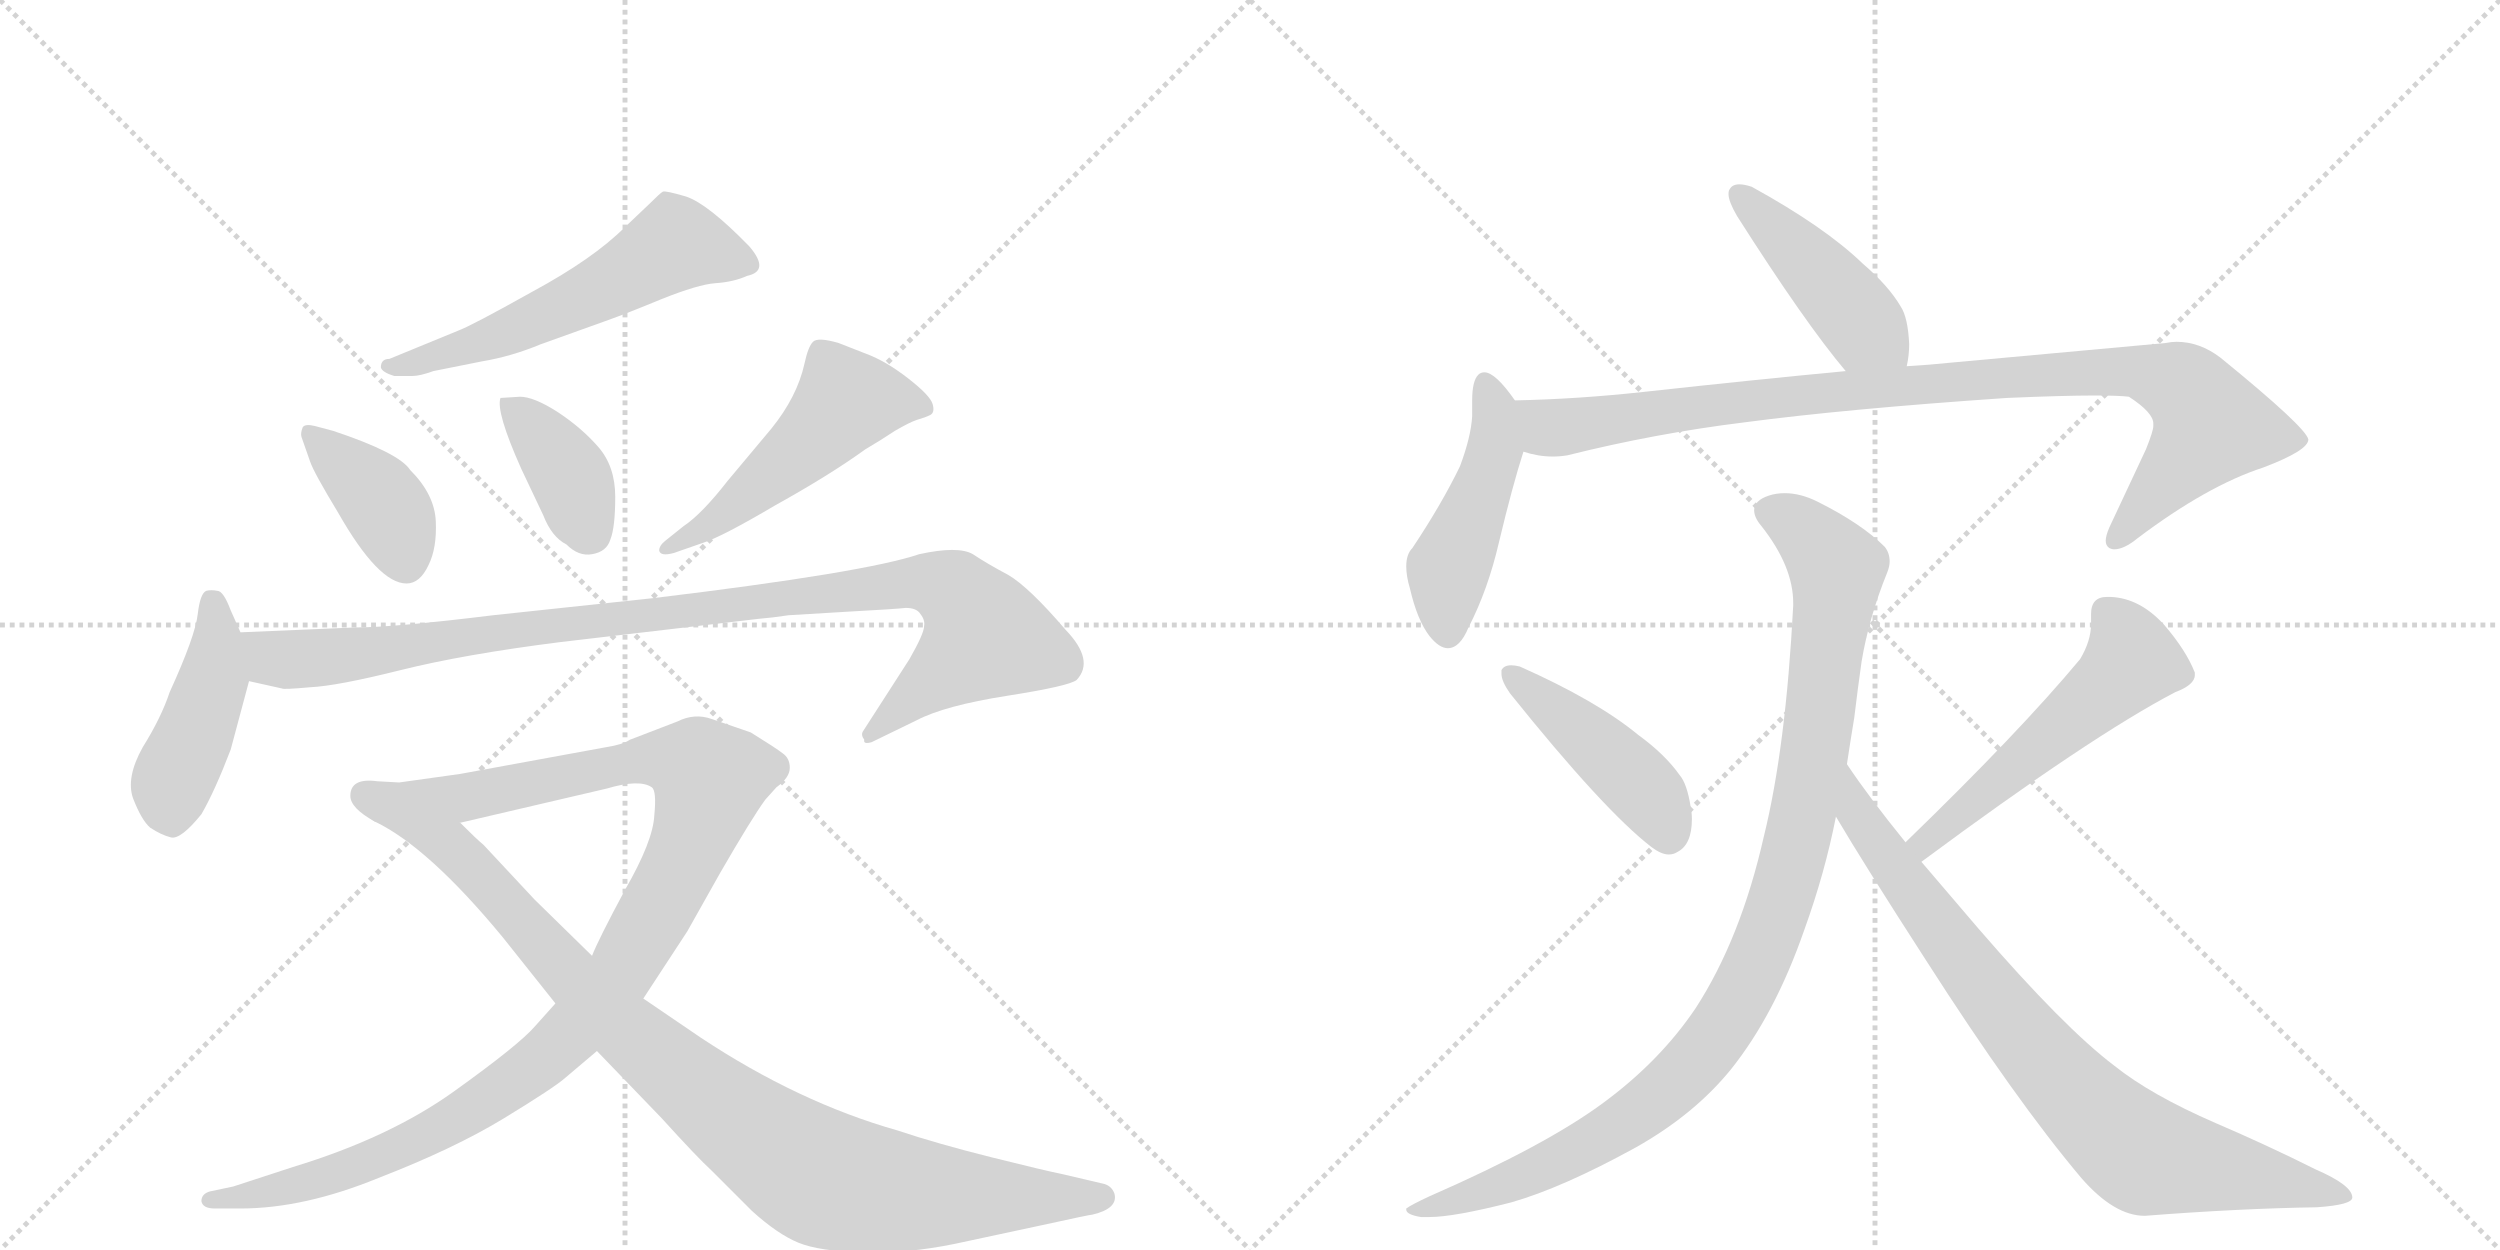 <svg version="1.1" viewBox="0 0 2048 1024" xmlns="http://www.w3.org/2000/svg">
  <g stroke="lightgray" stroke-dasharray="1,1" stroke-width="1" transform="scale(4, 4)">
    <line x1="0" y1="0" x2="256" y2="256"></line>
    <line x1="256" y1="0" x2="0" y2="256"></line>
    <line x1="128" y1="0" x2="128" y2="256"></line>
    <line x1="0" y1="128" x2="256" y2="128"></line>
    <line x1="256" y1="0" x2="512" y2="256"></line>
    <line x1="512" y1="0" x2="256" y2="256"></line>
    <line x1="384" y1="0" x2="384" y2="256"></line>
    <line x1="256" y1="128" x2="512" y2="128"></line>
  </g>
<g transform="scale(1, -1) translate(0, -850)">
   <style type="text/css">
    @keyframes keyframes0 {
      from {
       stroke: black;
       stroke-dashoffset: 571;
       stroke-width: 128;
       }
       65% {
       animation-timing-function: step-end;
       stroke: black;
       stroke-dashoffset: 0;
       stroke-width: 128;
       }
       to {
       stroke: black;
       stroke-width: 1024;
       }
       }
       #make-me-a-hanzi-animation-0 {
         animation: keyframes0 0.715s both;
         animation-delay: 0s;
         animation-timing-function: linear;
       }
    @keyframes keyframes1 {
      from {
       stroke: black;
       stroke-dashoffset: 391;
       stroke-width: 128;
       }
       56% {
       animation-timing-function: step-end;
       stroke: black;
       stroke-dashoffset: 0;
       stroke-width: 128;
       }
       to {
       stroke: black;
       stroke-width: 1024;
       }
       }
       #make-me-a-hanzi-animation-1 {
         animation: keyframes1 0.568s both;
         animation-delay: 0.715s;
         animation-timing-function: linear;
       }
    @keyframes keyframes2 {
      from {
       stroke: black;
       stroke-dashoffset: 386;
       stroke-width: 128;
       }
       56% {
       animation-timing-function: step-end;
       stroke: black;
       stroke-dashoffset: 0;
       stroke-width: 128;
       }
       to {
       stroke: black;
       stroke-width: 1024;
       }
       }
       #make-me-a-hanzi-animation-2 {
         animation: keyframes2 0.564s both;
         animation-delay: 1.283s;
         animation-timing-function: linear;
       }
    @keyframes keyframes3 {
      from {
       stroke: black;
       stroke-dashoffset: 507;
       stroke-width: 128;
       }
       62% {
       animation-timing-function: step-end;
       stroke: black;
       stroke-dashoffset: 0;
       stroke-width: 128;
       }
       to {
       stroke: black;
       stroke-width: 1024;
       }
       }
       #make-me-a-hanzi-animation-3 {
         animation: keyframes3 0.663s both;
         animation-delay: 1.847s;
         animation-timing-function: linear;
       }
    @keyframes keyframes4 {
      from {
       stroke: black;
       stroke-dashoffset: 443;
       stroke-width: 128;
       }
       59% {
       animation-timing-function: step-end;
       stroke: black;
       stroke-dashoffset: 0;
       stroke-width: 128;
       }
       to {
       stroke: black;
       stroke-width: 1024;
       }
       }
       #make-me-a-hanzi-animation-4 {
         animation: keyframes4 0.611s both;
         animation-delay: 2.51s;
         animation-timing-function: linear;
       }
    @keyframes keyframes5 {
      from {
       stroke: black;
       stroke-dashoffset: 1013;
       stroke-width: 128;
       }
       77% {
       animation-timing-function: step-end;
       stroke: black;
       stroke-dashoffset: 0;
       stroke-width: 128;
       }
       to {
       stroke: black;
       stroke-width: 1024;
       }
       }
       #make-me-a-hanzi-animation-5 {
         animation: keyframes5 1.074s both;
         animation-delay: 3.12s;
         animation-timing-function: linear;
       }
    @keyframes keyframes6 {
      from {
       stroke: black;
       stroke-dashoffset: 1116;
       stroke-width: 128;
       }
       78% {
       animation-timing-function: step-end;
       stroke: black;
       stroke-dashoffset: 0;
       stroke-width: 128;
       }
       to {
       stroke: black;
       stroke-width: 1024;
       }
       }
       #make-me-a-hanzi-animation-6 {
         animation: keyframes6 1.158s both;
         animation-delay: 4.194s;
         animation-timing-function: linear;
       }
    @keyframes keyframes7 {
      from {
       stroke: black;
       stroke-dashoffset: 944;
       stroke-width: 128;
       }
       75% {
       animation-timing-function: step-end;
       stroke: black;
       stroke-dashoffset: 0;
       stroke-width: 128;
       }
       to {
       stroke: black;
       stroke-width: 1024;
       }
       }
       #make-me-a-hanzi-animation-7 {
         animation: keyframes7 1.018s both;
         animation-delay: 5.353s;
         animation-timing-function: linear;
       }
    @keyframes keyframes8 {
      from {
       stroke: black;
       stroke-dashoffset: 444;
       stroke-width: 128;
       }
       59% {
       animation-timing-function: step-end;
       stroke: black;
       stroke-dashoffset: 0;
       stroke-width: 128;
       }
       to {
       stroke: black;
       stroke-width: 1024;
       }
       }
       #make-me-a-hanzi-animation-8 {
         animation: keyframes8 0.611s both;
         animation-delay: 6.371s;
         animation-timing-function: linear;
       }
    @keyframes keyframes9 {
      from {
       stroke: black;
       stroke-dashoffset: 469;
       stroke-width: 128;
       }
       60% {
       animation-timing-function: step-end;
       stroke: black;
       stroke-dashoffset: 0;
       stroke-width: 128;
       }
       to {
       stroke: black;
       stroke-width: 1024;
       }
       }
       #make-me-a-hanzi-animation-9 {
         animation: keyframes9 0.632s both;
         animation-delay: 6.982s;
         animation-timing-function: linear;
       }
    @keyframes keyframes10 {
      from {
       stroke: black;
       stroke-dashoffset: 971;
       stroke-width: 128;
       }
       76% {
       animation-timing-function: step-end;
       stroke: black;
       stroke-dashoffset: 0;
       stroke-width: 128;
       }
       to {
       stroke: black;
       stroke-width: 1024;
       }
       }
       #make-me-a-hanzi-animation-10 {
         animation: keyframes10 1.04s both;
         animation-delay: 7.614s;
         animation-timing-function: linear;
       }
    @keyframes keyframes11 {
      from {
       stroke: black;
       stroke-dashoffset: 444;
       stroke-width: 128;
       }
       59% {
       animation-timing-function: step-end;
       stroke: black;
       stroke-dashoffset: 0;
       stroke-width: 128;
       }
       to {
       stroke: black;
       stroke-width: 1024;
       }
       }
       #make-me-a-hanzi-animation-11 {
         animation: keyframes11 0.611s both;
         animation-delay: 8.654s;
         animation-timing-function: linear;
       }
    @keyframes keyframes12 {
      from {
       stroke: black;
       stroke-dashoffset: 534;
       stroke-width: 128;
       }
       63% {
       animation-timing-function: step-end;
       stroke: black;
       stroke-dashoffset: 0;
       stroke-width: 128;
       }
       to {
       stroke: black;
       stroke-width: 1024;
       }
       }
       #make-me-a-hanzi-animation-12 {
         animation: keyframes12 0.685s both;
         animation-delay: 9.265s;
         animation-timing-function: linear;
       }
    @keyframes keyframes13 {
      from {
       stroke: black;
       stroke-dashoffset: 1020;
       stroke-width: 128;
       }
       77% {
       animation-timing-function: step-end;
       stroke: black;
       stroke-dashoffset: 0;
       stroke-width: 128;
       }
       to {
       stroke: black;
       stroke-width: 1024;
       }
       }
       #make-me-a-hanzi-animation-13 {
         animation: keyframes13 1.08s both;
         animation-delay: 9.95s;
         animation-timing-function: linear;
       }
    @keyframes keyframes14 {
      from {
       stroke: black;
       stroke-dashoffset: 826;
       stroke-width: 128;
       }
       73% {
       animation-timing-function: step-end;
       stroke: black;
       stroke-dashoffset: 0;
       stroke-width: 128;
       }
       to {
       stroke: black;
       stroke-width: 1024;
       }
       }
       #make-me-a-hanzi-animation-14 {
         animation: keyframes14 0.922s both;
         animation-delay: 11.03s;
         animation-timing-function: linear;
       }
</style>
<path d="M 323 542 L 338 542 Q 344 542 355 546 L 395 554 Q 419 558 443 568 L 496 587 Q 513 593 542 605 Q 572 617 586 618 Q 601 619 612 624 Q 631 628 614 648 Q 580 683 562 689 Q 545 694 543 693 Q 541 692 532 683 L 512 664 Q 486 638 436 611 Q 386 583 375 579 L 319 556 Q 312 556 312 549 Q 313 545 323 542 Z" fill="lightgray"></path> 
<path d="M 273 497 L 258 501 Q 250 503 248 500 Q 246 495 247 492 L 254 472 Q 257 463 277 430 Q 310 372 333 372 Q 344 372 351 387 Q 358 401 357 423 Q 356 445 336 465 Q 327 479 273 497 Z" fill="lightgray"></path> 
<path d="M 426 525 L 410 524 Q 406 513 427 466 L 445 428 Q 452 410 464 404 Q 474 394 485 396 Q 497 398 500 408 Q 504 418 504 443 Q 504 468 490 484 Q 476 500 456 513 Q 437 525 426 525 Z" fill="lightgray"></path> 
<path d="M 552 397 L 575 405 Q 591 410 635 436 Q 680 461 709 482 Q 721 489 733 497 Q 745 504 751 506 Q 758 508 762 510 Q 766 512 764 519 Q 762 526 744 540 Q 726 554 710 560 L 687 569 Q 670 574 666 570 Q 662 566 659 552 Q 653 525 632 499 L 596 456 Q 575 429 560 419 L 545 407 Q 540 403 540 399 Q 541 394 552 397 Z" fill="lightgray"></path> 
<path d="M 197 332 L 189 350 Q 183 366 178 366 Q 173 367 169 366 Q 164 364 162 347 Q 160 329 139 283 Q 132 262 117 238 Q 103 213 109 196 Q 116 178 123 172 Q 132 166 140 164 Q 148 162 165 183 Q 176 202 189 236 L 204 292 L 197 332 Z" fill="lightgray"></path> 
<path d="M 291 336 L 197 332 C 167 331 175 299 204 292 L 231 286 Q 232 285 254 287 Q 276 288 328 301 Q 380 314 459 324 L 621 343 Q 633 344 646 346 L 696 349 Q 733 351 742 352 Q 751 352 754 347 Q 758 342 757 337 Q 757 331 745 310 L 707 251 Q 705 248 708 244 Q 707 240 714 242 L 751 260 Q 774 272 825 280 Q 876 288 882 293 Q 897 309 873 334 Q 843 369 826 379 Q 809 388 797 396 Q 785 403 753 396 Q 709 381 535 360 L 404 346 Q 323 336 291 336 Z" fill="lightgray"></path> 
<path d="M 287 198 Q 287 188 307 177 L 377 176 L 497 204 Q 524 212 534 205 Q 538 202 536 182 Q 535 161 512 121 Q 490 80 485 67 L 455 28 L 438 9 Q 425 -6 372 -44 Q 319 -82 240 -106 L 191 -122 L 172 -126 Q 165 -128 165 -134 Q 166 -140 176 -140 L 197 -140 Q 249 -140 310 -115 Q 372 -91 413 -66 Q 454 -41 463 -33 L 489 -11 L 527 32 L 563 87 L 590 135 Q 616 180 627 195 L 636 205 Q 647 213 647 221 Q 647 229 641 233 Q 636 237 615 250 L 583 261 Q 569 266 555 259 L 516 244 Q 510 240 497 238 L 377 216 L 327 209 L 309 210 Q 287 213 287 198 Z" fill="lightgray"></path> 
<path d="M 307 177 Q 351 156 412 82 L 455 28 L 489 -11 L 542 -66 Q 571 -98 583 -109 L 616 -142 Q 637 -161 654 -168 Q 671 -175 707 -176 Q 743 -177 782 -169 L 852 -154 Q 893 -145 895 -145 Q 916 -140 913 -128 Q 911 -122 905 -120 L 871 -112 Q 856 -109 812 -98 Q 768 -87 735 -76 Q 654 -53 574 0 L 527 32 L 485 67 L 438 113 L 396 158 Q 391 162 377 176 C 355 197 281 192 307 177 Z" fill="lightgray"></path> 
<path d="M 1562 550 Q 1564 559 1564 568 Q 1563 590 1557 599 Q 1547 616 1526 634 Q 1495 664 1435 697 Q 1429 699 1425 699 Q 1419 699 1417 695 Q 1416 694 1416 691 Q 1416 685 1423 673 Q 1479 585 1512 546 C 1531 523 1557 520 1562 550 Z" fill="lightgray"></path> 
<path d="M 1241 522 Q 1225 545 1216 545 Q 1213 545 1211 543 Q 1206 538 1206 522 L 1206 509 Q 1205 492 1196 468 Q 1181 437 1157 401 Q 1152 396 1152 386 Q 1152 378 1155 368 Q 1161 342 1171 329 Q 1179 319 1186 319 Q 1196 319 1203 336 Q 1219 367 1228 406 Q 1239 452 1248 480 C 1255 503 1255 503 1241 522 Z" fill="lightgray"></path> 
<path d="M 1248 480 Q 1260 476 1272 476 Q 1278 476 1284 477 Q 1356 495 1429 504 Q 1512 515 1644 524 Q 1690 526 1716 526 Q 1736 526 1744 525 Q 1764 512 1764 503 L 1764 501 Q 1764 497 1758 482 L 1728 418 Q 1725 411 1725 407 Q 1725 403 1728 401 Q 1730 400 1732 400 Q 1740 400 1751 409 Q 1808 452 1854 467 Q 1891 481 1891 490 Q 1889 500 1819 557 Q 1802 570 1783 570 Q 1779 570 1774 569 L 1599 553 Q 1580 551 1562 550 L 1512 546 Q 1438 539 1347 529 Q 1292 523 1241 522 C 1211 521 1218 485 1248 480 Z" fill="lightgray"></path> 
<path d="M 1230 301 L 1230 298 Q 1230 292 1237 282 Q 1314 186 1353 156 Q 1361 150 1367 150 Q 1371 150 1374 152 Q 1386 158 1386 179 Q 1386 184 1385 189 Q 1382 208 1376 215 Q 1364 232 1342 248 Q 1308 276 1245 304 Q 1241 305 1238 305 Q 1232 305 1230 301 Z" fill="lightgray"></path> 
<path d="M 1782 283 Q 1798 289 1798 297 L 1798 299 Q 1791 317 1773 338 Q 1753 360 1729 361 L 1726 361 Q 1713 361 1713 347 L 1713 339 Q 1713 325 1704 310 Q 1654 250 1561 160 C 1539 139 1550 126 1574 144 Q 1713 247 1782 283 Z" fill="lightgray"></path> 
<path d="M 1513 224 Q 1516 244 1519 262 Q 1522 287 1525 308 Q 1531 344 1546 381 Q 1548 386 1548 390 Q 1548 397 1544 402 Q 1525 421 1489 439 Q 1475 446 1462 446 Q 1455 446 1449 444 Q 1437 440 1437 432 Q 1437 426 1443 419 Q 1469 386 1469 356 L 1469 354 Q 1463 238 1445 165 Q 1426 81 1389 24 Q 1360 -19 1314 -53 Q 1267 -88 1171 -130 Q 1156 -137 1152 -140 L 1152 -141 Q 1152 -145 1164 -147 L 1171 -147 Q 1191 -147 1238 -135 Q 1280 -123 1340 -90 Q 1388 -63 1418 -26 Q 1454 19 1478 88 Q 1495 135 1504 181 L 1513 224 Z" fill="lightgray"></path> 
<path d="M 1561 160 Q 1531 197 1513 224 C 1496 249 1489 207 1504 181 Q 1527 142 1578 63 Q 1651 -51 1705 -115 Q 1732 -146 1757 -146 Q 1834 -140 1898 -139 Q 1927 -137 1927 -131 Q 1927 -121 1897 -108 Q 1857 -88 1815 -70 Q 1762 -47 1732 -23 Q 1691 8 1621 89 L 1574 144 L 1561 160 Z" fill="lightgray"></path> 
      <clipPath id="make-me-a-hanzi-clip-0">
      <path d="M 323 542 L 338 542 Q 344 542 355 546 L 395 554 Q 419 558 443 568 L 496 587 Q 513 593 542 605 Q 572 617 586 618 Q 601 619 612 624 Q 631 628 614 648 Q 580 683 562 689 Q 545 694 543 693 Q 541 692 532 683 L 512 664 Q 486 638 436 611 Q 386 583 375 579 L 319 556 Q 312 556 312 549 Q 313 545 323 542 Z" fill="lightgray"></path>
      </clipPath>
      <path clip-path="url(#make-me-a-hanzi-clip-0)" d="M 610 636 L 553 650 L 430 584 L 319 549 " fill="none" id="make-me-a-hanzi-animation-0" stroke-dasharray="443 886" stroke-linecap="round"></path>

      <clipPath id="make-me-a-hanzi-clip-1">
      <path d="M 273 497 L 258 501 Q 250 503 248 500 Q 246 495 247 492 L 254 472 Q 257 463 277 430 Q 310 372 333 372 Q 344 372 351 387 Q 358 401 357 423 Q 356 445 336 465 Q 327 479 273 497 Z" fill="lightgray"></path>
      </clipPath>
      <path clip-path="url(#make-me-a-hanzi-clip-1)" d="M 254 495 L 315 436 L 332 389 " fill="none" id="make-me-a-hanzi-animation-1" stroke-dasharray="263 526" stroke-linecap="round"></path>

      <clipPath id="make-me-a-hanzi-clip-2">
      <path d="M 426 525 L 410 524 Q 406 513 427 466 L 445 428 Q 452 410 464 404 Q 474 394 485 396 Q 497 398 500 408 Q 504 418 504 443 Q 504 468 490 484 Q 476 500 456 513 Q 437 525 426 525 Z" fill="lightgray"></path>
      </clipPath>
      <path clip-path="url(#make-me-a-hanzi-clip-2)" d="M 414 520 L 467 460 L 484 413 " fill="none" id="make-me-a-hanzi-animation-2" stroke-dasharray="258 516" stroke-linecap="round"></path>

      <clipPath id="make-me-a-hanzi-clip-3">
      <path d="M 552 397 L 575 405 Q 591 410 635 436 Q 680 461 709 482 Q 721 489 733 497 Q 745 504 751 506 Q 758 508 762 510 Q 766 512 764 519 Q 762 526 744 540 Q 726 554 710 560 L 687 569 Q 670 574 666 570 Q 662 566 659 552 Q 653 525 632 499 L 596 456 Q 575 429 560 419 L 545 407 Q 540 403 540 399 Q 541 394 552 397 Z" fill="lightgray"></path>
      </clipPath>
      <path clip-path="url(#make-me-a-hanzi-clip-3)" d="M 753 517 L 693 521 L 655 480 L 592 428 L 546 401 " fill="none" id="make-me-a-hanzi-animation-3" stroke-dasharray="379 758" stroke-linecap="round"></path>

      <clipPath id="make-me-a-hanzi-clip-4">
      <path d="M 197 332 L 189 350 Q 183 366 178 366 Q 173 367 169 366 Q 164 364 162 347 Q 160 329 139 283 Q 132 262 117 238 Q 103 213 109 196 Q 116 178 123 172 Q 132 166 140 164 Q 148 162 165 183 Q 176 202 189 236 L 204 292 L 197 332 Z" fill="lightgray"></path>
      </clipPath>
      <path clip-path="url(#make-me-a-hanzi-clip-4)" d="M 174 358 L 175 292 L 140 207 L 141 178 " fill="none" id="make-me-a-hanzi-animation-4" stroke-dasharray="315 630" stroke-linecap="round"></path>

      <clipPath id="make-me-a-hanzi-clip-5">
      <path d="M 291 336 L 197 332 C 167 331 175 299 204 292 L 231 286 Q 232 285 254 287 Q 276 288 328 301 Q 380 314 459 324 L 621 343 Q 633 344 646 346 L 696 349 Q 733 351 742 352 Q 751 352 754 347 Q 758 342 757 337 Q 757 331 745 310 L 707 251 Q 705 248 708 244 Q 707 240 714 242 L 751 260 Q 774 272 825 280 Q 876 288 882 293 Q 897 309 873 334 Q 843 369 826 379 Q 809 388 797 396 Q 785 403 753 396 Q 709 381 535 360 L 404 346 Q 323 336 291 336 Z" fill="lightgray"></path>
      </clipPath>
      <path clip-path="url(#make-me-a-hanzi-clip-5)" d="M 205 327 L 224 311 L 244 309 L 737 372 L 767 372 L 783 365 L 807 327 L 713 248 " fill="none" id="make-me-a-hanzi-animation-5" stroke-dasharray="885 1770" stroke-linecap="round"></path>

      <clipPath id="make-me-a-hanzi-clip-6">
      <path d="M 287 198 Q 287 188 307 177 L 377 176 L 497 204 Q 524 212 534 205 Q 538 202 536 182 Q 535 161 512 121 Q 490 80 485 67 L 455 28 L 438 9 Q 425 -6 372 -44 Q 319 -82 240 -106 L 191 -122 L 172 -126 Q 165 -128 165 -134 Q 166 -140 176 -140 L 197 -140 Q 249 -140 310 -115 Q 372 -91 413 -66 Q 454 -41 463 -33 L 489 -11 L 527 32 L 563 87 L 590 135 Q 616 180 627 195 L 636 205 Q 647 213 647 221 Q 647 229 641 233 Q 636 237 615 250 L 583 261 Q 569 266 555 259 L 516 244 Q 510 240 497 238 L 377 216 L 327 209 L 309 210 Q 287 213 287 198 Z" fill="lightgray"></path>
      </clipPath>
      <path clip-path="url(#make-me-a-hanzi-clip-6)" d="M 300 198 L 328 192 L 380 196 L 529 228 L 560 226 L 572 221 L 581 208 L 559 144 L 508 52 L 438 -23 L 376 -65 L 312 -97 L 242 -122 L 172 -133 " fill="none" id="make-me-a-hanzi-animation-6" stroke-dasharray="988 1976" stroke-linecap="round"></path>

      <clipPath id="make-me-a-hanzi-clip-7">
      <path d="M 307 177 Q 351 156 412 82 L 455 28 L 489 -11 L 542 -66 Q 571 -98 583 -109 L 616 -142 Q 637 -161 654 -168 Q 671 -175 707 -176 Q 743 -177 782 -169 L 852 -154 Q 893 -145 895 -145 Q 916 -140 913 -128 Q 911 -122 905 -120 L 871 -112 Q 856 -109 812 -98 Q 768 -87 735 -76 Q 654 -53 574 0 L 527 32 L 485 67 L 438 113 L 396 158 Q 391 162 377 176 C 355 197 281 192 307 177 Z" fill="lightgray"></path>
      </clipPath>
      <path clip-path="url(#make-me-a-hanzi-clip-7)" d="M 324 171 L 370 156 L 506 12 L 591 -59 L 667 -112 L 753 -129 L 903 -130 " fill="none" id="make-me-a-hanzi-animation-7" stroke-dasharray="816 1632" stroke-linecap="round"></path>

      <clipPath id="make-me-a-hanzi-clip-8">
      <path d="M 1562 550 Q 1564 559 1564 568 Q 1563 590 1557 599 Q 1547 616 1526 634 Q 1495 664 1435 697 Q 1429 699 1425 699 Q 1419 699 1417 695 Q 1416 694 1416 691 Q 1416 685 1423 673 Q 1479 585 1512 546 C 1531 523 1557 520 1562 550 Z" fill="lightgray"></path>
      </clipPath>
      <path clip-path="url(#make-me-a-hanzi-clip-8)" d="M 1424 691 L 1555 556 " fill="none" id="make-me-a-hanzi-animation-8" stroke-dasharray="316 632" stroke-linecap="round"></path>

      <clipPath id="make-me-a-hanzi-clip-9">
      <path d="M 1241 522 Q 1225 545 1216 545 Q 1213 545 1211 543 Q 1206 538 1206 522 L 1206 509 Q 1205 492 1196 468 Q 1181 437 1157 401 Q 1152 396 1152 386 Q 1152 378 1155 368 Q 1161 342 1171 329 Q 1179 319 1186 319 Q 1196 319 1203 336 Q 1219 367 1228 406 Q 1239 452 1248 480 C 1255 503 1255 503 1241 522 Z" fill="lightgray"></path>
      </clipPath>
      <path clip-path="url(#make-me-a-hanzi-clip-9)" d="M 1217 536 L 1225 512 L 1224 481 L 1186 380 L 1186 331 " fill="none" id="make-me-a-hanzi-animation-9" stroke-dasharray="341 682" stroke-linecap="round"></path>

      <clipPath id="make-me-a-hanzi-clip-10">
      <path d="M 1248 480 Q 1260 476 1272 476 Q 1278 476 1284 477 Q 1356 495 1429 504 Q 1512 515 1644 524 Q 1690 526 1716 526 Q 1736 526 1744 525 Q 1764 512 1764 503 L 1764 501 Q 1764 497 1758 482 L 1728 418 Q 1725 411 1725 407 Q 1725 403 1728 401 Q 1730 400 1732 400 Q 1740 400 1751 409 Q 1808 452 1854 467 Q 1891 481 1891 490 Q 1889 500 1819 557 Q 1802 570 1783 570 Q 1779 570 1774 569 L 1599 553 Q 1580 551 1562 550 L 1512 546 Q 1438 539 1347 529 Q 1292 523 1241 522 C 1211 521 1218 485 1248 480 Z" fill="lightgray"></path>
      </clipPath>
      <path clip-path="url(#make-me-a-hanzi-clip-10)" d="M 1248 516 L 1269 499 L 1286 500 L 1493 529 L 1752 546 L 1789 533 L 1812 502 L 1732 407 " fill="none" id="make-me-a-hanzi-animation-10" stroke-dasharray="843 1686" stroke-linecap="round"></path>

      <clipPath id="make-me-a-hanzi-clip-11">
      <path d="M 1230 301 L 1230 298 Q 1230 292 1237 282 Q 1314 186 1353 156 Q 1361 150 1367 150 Q 1371 150 1374 152 Q 1386 158 1386 179 Q 1386 184 1385 189 Q 1382 208 1376 215 Q 1364 232 1342 248 Q 1308 276 1245 304 Q 1241 305 1238 305 Q 1232 305 1230 301 Z" fill="lightgray"></path>
      </clipPath>
      <path clip-path="url(#make-me-a-hanzi-clip-11)" d="M 1236 300 L 1348 202 L 1366 167 " fill="none" id="make-me-a-hanzi-animation-11" stroke-dasharray="316 632" stroke-linecap="round"></path>

      <clipPath id="make-me-a-hanzi-clip-12">
      <path d="M 1782 283 Q 1798 289 1798 297 L 1798 299 Q 1791 317 1773 338 Q 1753 360 1729 361 L 1726 361 Q 1713 361 1713 347 L 1713 339 Q 1713 325 1704 310 Q 1654 250 1561 160 C 1539 139 1550 126 1574 144 Q 1713 247 1782 283 Z" fill="lightgray"></path>
      </clipPath>
      <path clip-path="url(#make-me-a-hanzi-clip-12)" d="M 1725 349 L 1738 334 L 1747 309 L 1608 185 L 1578 160 L 1572 162 " fill="none" id="make-me-a-hanzi-animation-12" stroke-dasharray="406 812" stroke-linecap="round"></path>

      <clipPath id="make-me-a-hanzi-clip-13">
      <path d="M 1513 224 Q 1516 244 1519 262 Q 1522 287 1525 308 Q 1531 344 1546 381 Q 1548 386 1548 390 Q 1548 397 1544 402 Q 1525 421 1489 439 Q 1475 446 1462 446 Q 1455 446 1449 444 Q 1437 440 1437 432 Q 1437 426 1443 419 Q 1469 386 1469 356 L 1469 354 Q 1463 238 1445 165 Q 1426 81 1389 24 Q 1360 -19 1314 -53 Q 1267 -88 1171 -130 Q 1156 -137 1152 -140 L 1152 -141 Q 1152 -145 1164 -147 L 1171 -147 Q 1191 -147 1238 -135 Q 1280 -123 1340 -90 Q 1388 -63 1418 -26 Q 1454 19 1478 88 Q 1495 135 1504 181 L 1513 224 Z" fill="lightgray"></path>
      </clipPath>
      <path clip-path="url(#make-me-a-hanzi-clip-13)" d="M 1451 430 L 1474 419 L 1505 384 L 1489 248 L 1471 155 L 1428 37 L 1394 -14 L 1322 -76 L 1226 -123 L 1157 -140 " fill="none" id="make-me-a-hanzi-animation-13" stroke-dasharray="892 1784" stroke-linecap="round"></path>

      <clipPath id="make-me-a-hanzi-clip-14">
      <path d="M 1561 160 Q 1531 197 1513 224 C 1496 249 1489 207 1504 181 Q 1527 142 1578 63 Q 1651 -51 1705 -115 Q 1732 -146 1757 -146 Q 1834 -140 1898 -139 Q 1927 -137 1927 -131 Q 1927 -121 1897 -108 Q 1857 -88 1815 -70 Q 1762 -47 1732 -23 Q 1691 8 1621 89 L 1574 144 L 1561 160 Z" fill="lightgray"></path>
      </clipPath>
      <path clip-path="url(#make-me-a-hanzi-clip-14)" d="M 1512 217 L 1520 185 L 1626 39 L 1708 -56 L 1745 -89 L 1779 -102 L 1921 -130 " fill="none" id="make-me-a-hanzi-animation-14" stroke-dasharray="698 1396" stroke-linecap="round"></path>

</g>
</svg>
